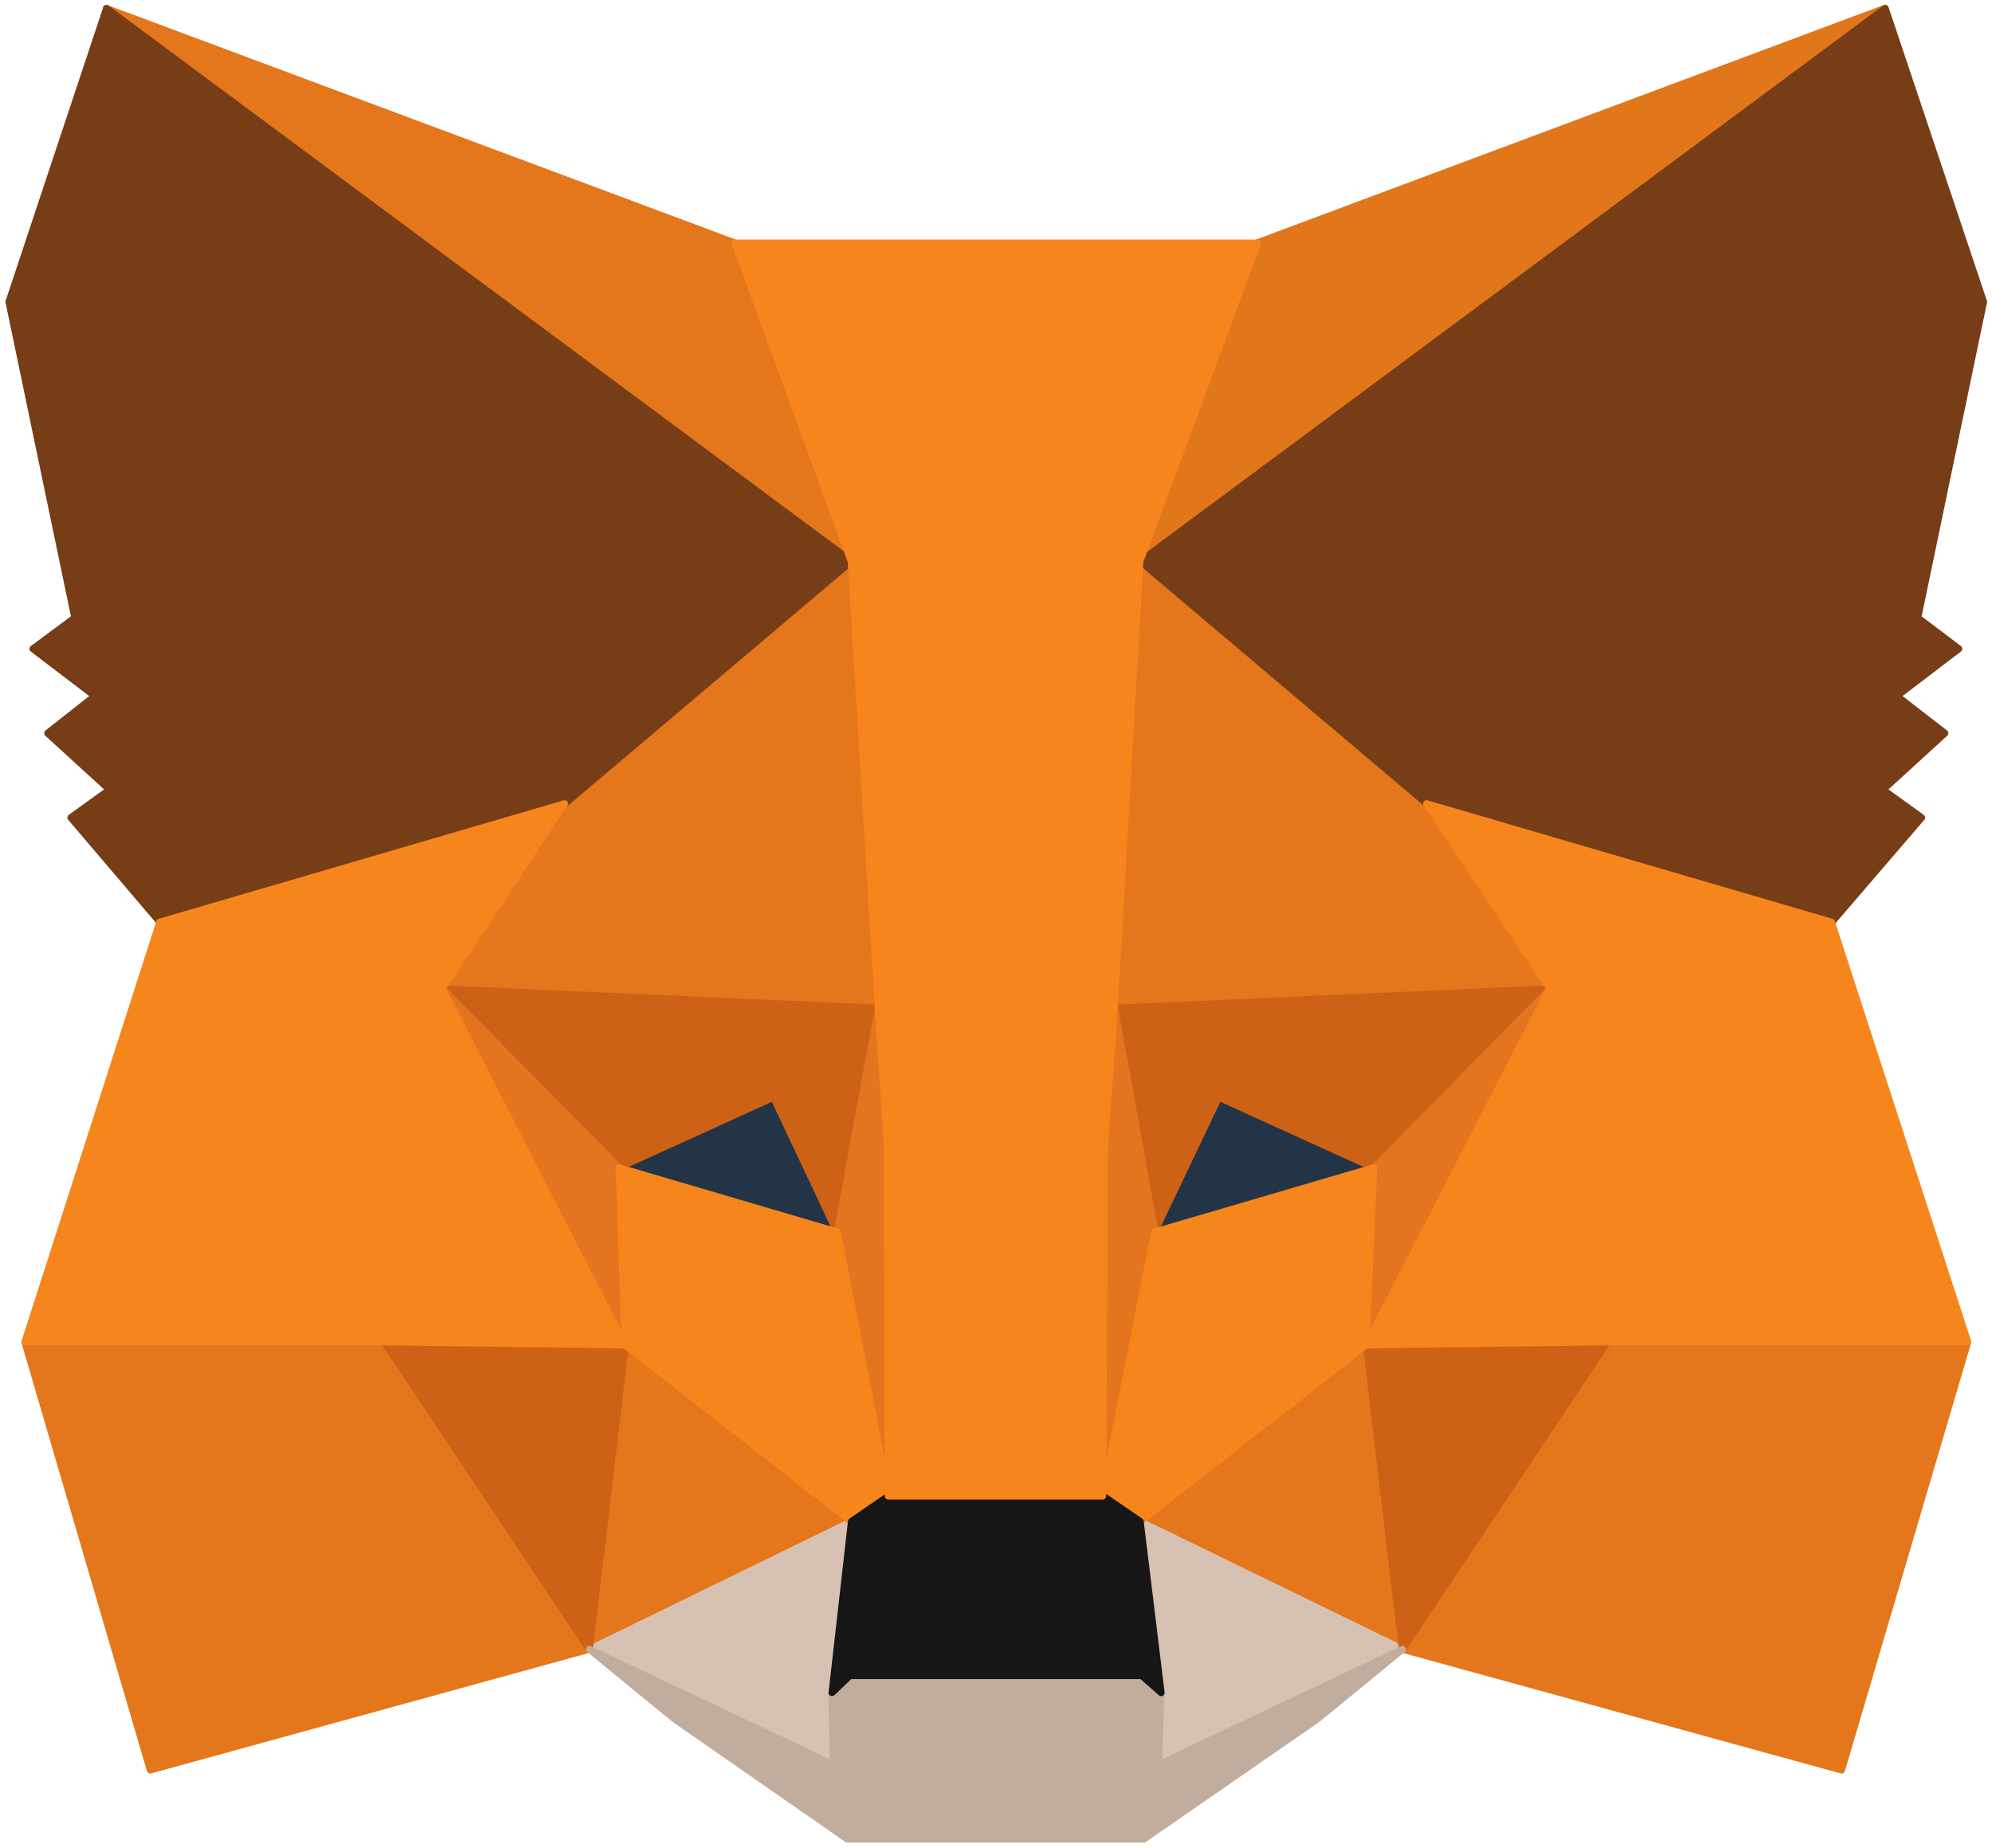 <svg fill="none" xmlns="http://www.w3.org/2000/svg" viewBox="6.83 7.67 57.33 53.18">
<path d="M61.074 7.91L38.9 24.379L43 14.662L61.074 7.91Z" fill="#E2761B" stroke="#E2761B" stroke-width="0.2" stroke-linecap="round" stroke-linejoin="round"/>
<path d="M9.888 7.91L31.883 24.535L27.983 14.662L9.888 7.91Z" fill="#E4761B" stroke="#E4761B" stroke-width="0.2" stroke-linecap="round" stroke-linejoin="round"/>
<path d="M53.101 46.082L47.196 55.13L59.831 58.606L63.464 46.283L53.101 46.082Z" fill="#E4761B" stroke="#E4761B" stroke-width="0.2" stroke-linecap="round" stroke-linejoin="round"/>
<path d="M7.544 46.283L11.154 58.606L23.79 55.13L17.884 46.082L7.544 46.283Z" fill="#E4761B" stroke="#E4761B" stroke-width="0.2" stroke-linecap="round" stroke-linejoin="round"/>
<path d="M23.076 30.794L19.555 36.121L32.101 36.678L31.655 23.195L23.076 30.794Z" fill="#E4761B" stroke="#E4761B" stroke-width="0.2" stroke-linecap="round" stroke-linejoin="round"/>
<path d="M47.877 30.794L39.186 23.039L38.897 36.678L51.421 36.12L47.877 30.794Z" fill="#E4761B" stroke="#E4761B" stroke-width="0.2" stroke-linecap="round" stroke-linejoin="round"/>
<path d="M23.791 55.133L31.324 51.456L24.817 46.375L23.791 55.133Z" fill="#E4761B" stroke="#E4761B" stroke-width="0.2" stroke-linecap="round" stroke-linejoin="round"/>
<path d="M39.63 51.456L47.185 55.133L46.138 46.375L39.63 51.456Z" fill="#E4761B" stroke="#E4761B" stroke-width="0.2" stroke-linecap="round" stroke-linejoin="round"/>
<path d="M47.2 55.134L39.645 51.457L40.247 56.382L40.18 58.455L47.2 55.134Z" fill="#D7C1B3" stroke="#D7C1B3" stroke-width="0.2" stroke-linecap="round" stroke-linejoin="round"/>
<path d="M23.798 55.134L30.818 58.455L30.773 56.382L31.331 51.457L23.798 55.134Z" fill="#D7C1B3" stroke="#D7C1B3" stroke-width="0.2" stroke-linecap="round" stroke-linejoin="round"/>
<path d="M30.93 43.124L24.646 41.274L29.081 39.246L30.93 43.124Z" fill="#233447" stroke="#233447" stroke-width="0.2" stroke-linecap="round" stroke-linejoin="round"/>
<path d="M40.042 43.124L41.892 39.246L46.349 41.274L40.042 43.124Z" fill="#233447" stroke="#233447" stroke-width="0.2" stroke-linecap="round" stroke-linejoin="round"/>
<path d="M23.791 55.134L24.861 46.086L17.886 46.286L23.791 55.134Z" fill="#CD6116" stroke="#CD6116" stroke-width="0.2" stroke-linecap="round" stroke-linejoin="round"/>
<path d="M46.119 46.086L47.189 55.134L53.094 46.286L46.119 46.086Z" fill="#CD6116" stroke="#CD6116" stroke-width="0.2" stroke-linecap="round" stroke-linejoin="round"/>
<path d="M51.42 36.125L38.896 36.682L40.055 43.123L41.904 39.245L46.361 41.273L51.42 36.125Z" fill="#CD6116" stroke="#CD6116" stroke-width="0.2" stroke-linecap="round" stroke-linejoin="round"/>
<path d="M24.635 41.273L29.092 39.245L30.919 43.123L32.1 36.682L19.554 36.125L24.635 41.273Z" fill="#CD6116" stroke="#CD6116" stroke-width="0.2" stroke-linecap="round" stroke-linejoin="round"/>
<path d="M19.568 36.125L24.828 46.376L24.649 41.273L19.568 36.125Z" fill="#E4751F" stroke="#E4751F" stroke-width="0.2" stroke-linecap="round" stroke-linejoin="round"/>
<path d="M46.382 41.273L46.159 46.376L51.44 36.125L46.382 41.273Z" fill="#E4751F" stroke="#E4751F" stroke-width="0.2" stroke-linecap="round" stroke-linejoin="round"/>
<path d="M32.109 36.684L30.928 43.124L32.399 50.723L32.733 40.717L32.109 36.684Z" fill="#E4751F" stroke="#E4751F" stroke-width="0.2" stroke-linecap="round" stroke-linejoin="round"/>
<path d="M38.912 36.684L38.31 40.695L38.578 50.723L40.071 43.124L38.912 36.684Z" fill="#E4751F" stroke="#E4751F" stroke-width="0.2" stroke-linecap="round" stroke-linejoin="round"/>
<path d="M40.059 43.123L38.566 50.722L39.636 51.458L46.143 46.377L46.366 41.273L40.059 43.123Z" fill="#F6851B" stroke="#F6851B" stroke-width="0.2" stroke-linecap="round" stroke-linejoin="round"/>
<path d="M24.646 41.273L24.824 46.377L31.331 51.458L32.401 50.722L30.93 43.123L24.646 41.273Z" fill="#F6851B" stroke="#F6851B" stroke-width="0.2" stroke-linecap="round" stroke-linejoin="round"/>
<path d="M40.174 58.453L40.241 56.381L39.684 55.891H31.283L30.77 56.381L30.815 58.453L23.795 55.133L26.246 57.139L31.216 60.593H39.751L44.743 57.139L47.194 55.133L40.174 58.453Z" fill="#C0AD9E" stroke="#C0AD9E" stroke-width="0.2" stroke-linecap="round" stroke-linejoin="round"/>
<path d="M39.646 51.454L38.576 50.719H32.403L31.334 51.454L30.776 56.379L31.289 55.889H39.69L40.248 56.379L39.646 51.454Z" fill="#161616" stroke="#161616" stroke-width="0.2" stroke-linecap="round" stroke-linejoin="round"/>
<path d="M62.024 25.448L63.918 16.356L61.088 7.91L39.649 23.822L47.895 30.797L59.55 34.206L62.135 31.198L61.021 30.396L62.803 28.769L61.422 27.699L63.205 26.34L62.024 25.448Z" fill="#763D16" stroke="#763D16" stroke-width="0.2" stroke-linecap="round" stroke-linejoin="round"/>
<path d="M7.087 16.356L8.982 25.448L7.778 26.34L9.561 27.699L8.202 28.769L9.984 30.396L8.87 31.198L11.433 34.206L23.088 30.797L31.334 23.822L9.895 7.91L7.087 16.356Z" fill="#763D16" stroke="#763D16" stroke-width="0.2" stroke-linecap="round" stroke-linejoin="round"/>
<path d="M59.541 34.206L47.886 30.797L51.429 36.123L46.148 46.374L53.101 46.285H63.463L59.541 34.206Z" fill="#F6851B" stroke="#F6851B" stroke-width="0.2" stroke-linecap="round" stroke-linejoin="round"/>
<path d="M23.08 30.797L11.425 34.206L7.547 46.285H17.888L24.818 46.374L19.559 36.123L23.08 30.797Z" fill="#F6851B" stroke="#F6851B" stroke-width="0.2" stroke-linecap="round" stroke-linejoin="round"/>
<path d="M38.902 36.682L39.637 23.823L43.024 14.664H27.982L31.325 23.823L32.105 36.682L32.372 40.737L32.394 50.721H38.567L38.612 40.737L38.902 36.682Z" fill="#F6851B" stroke="#F6851B" stroke-width="0.2" stroke-linecap="round" stroke-linejoin="round"/>
</svg>